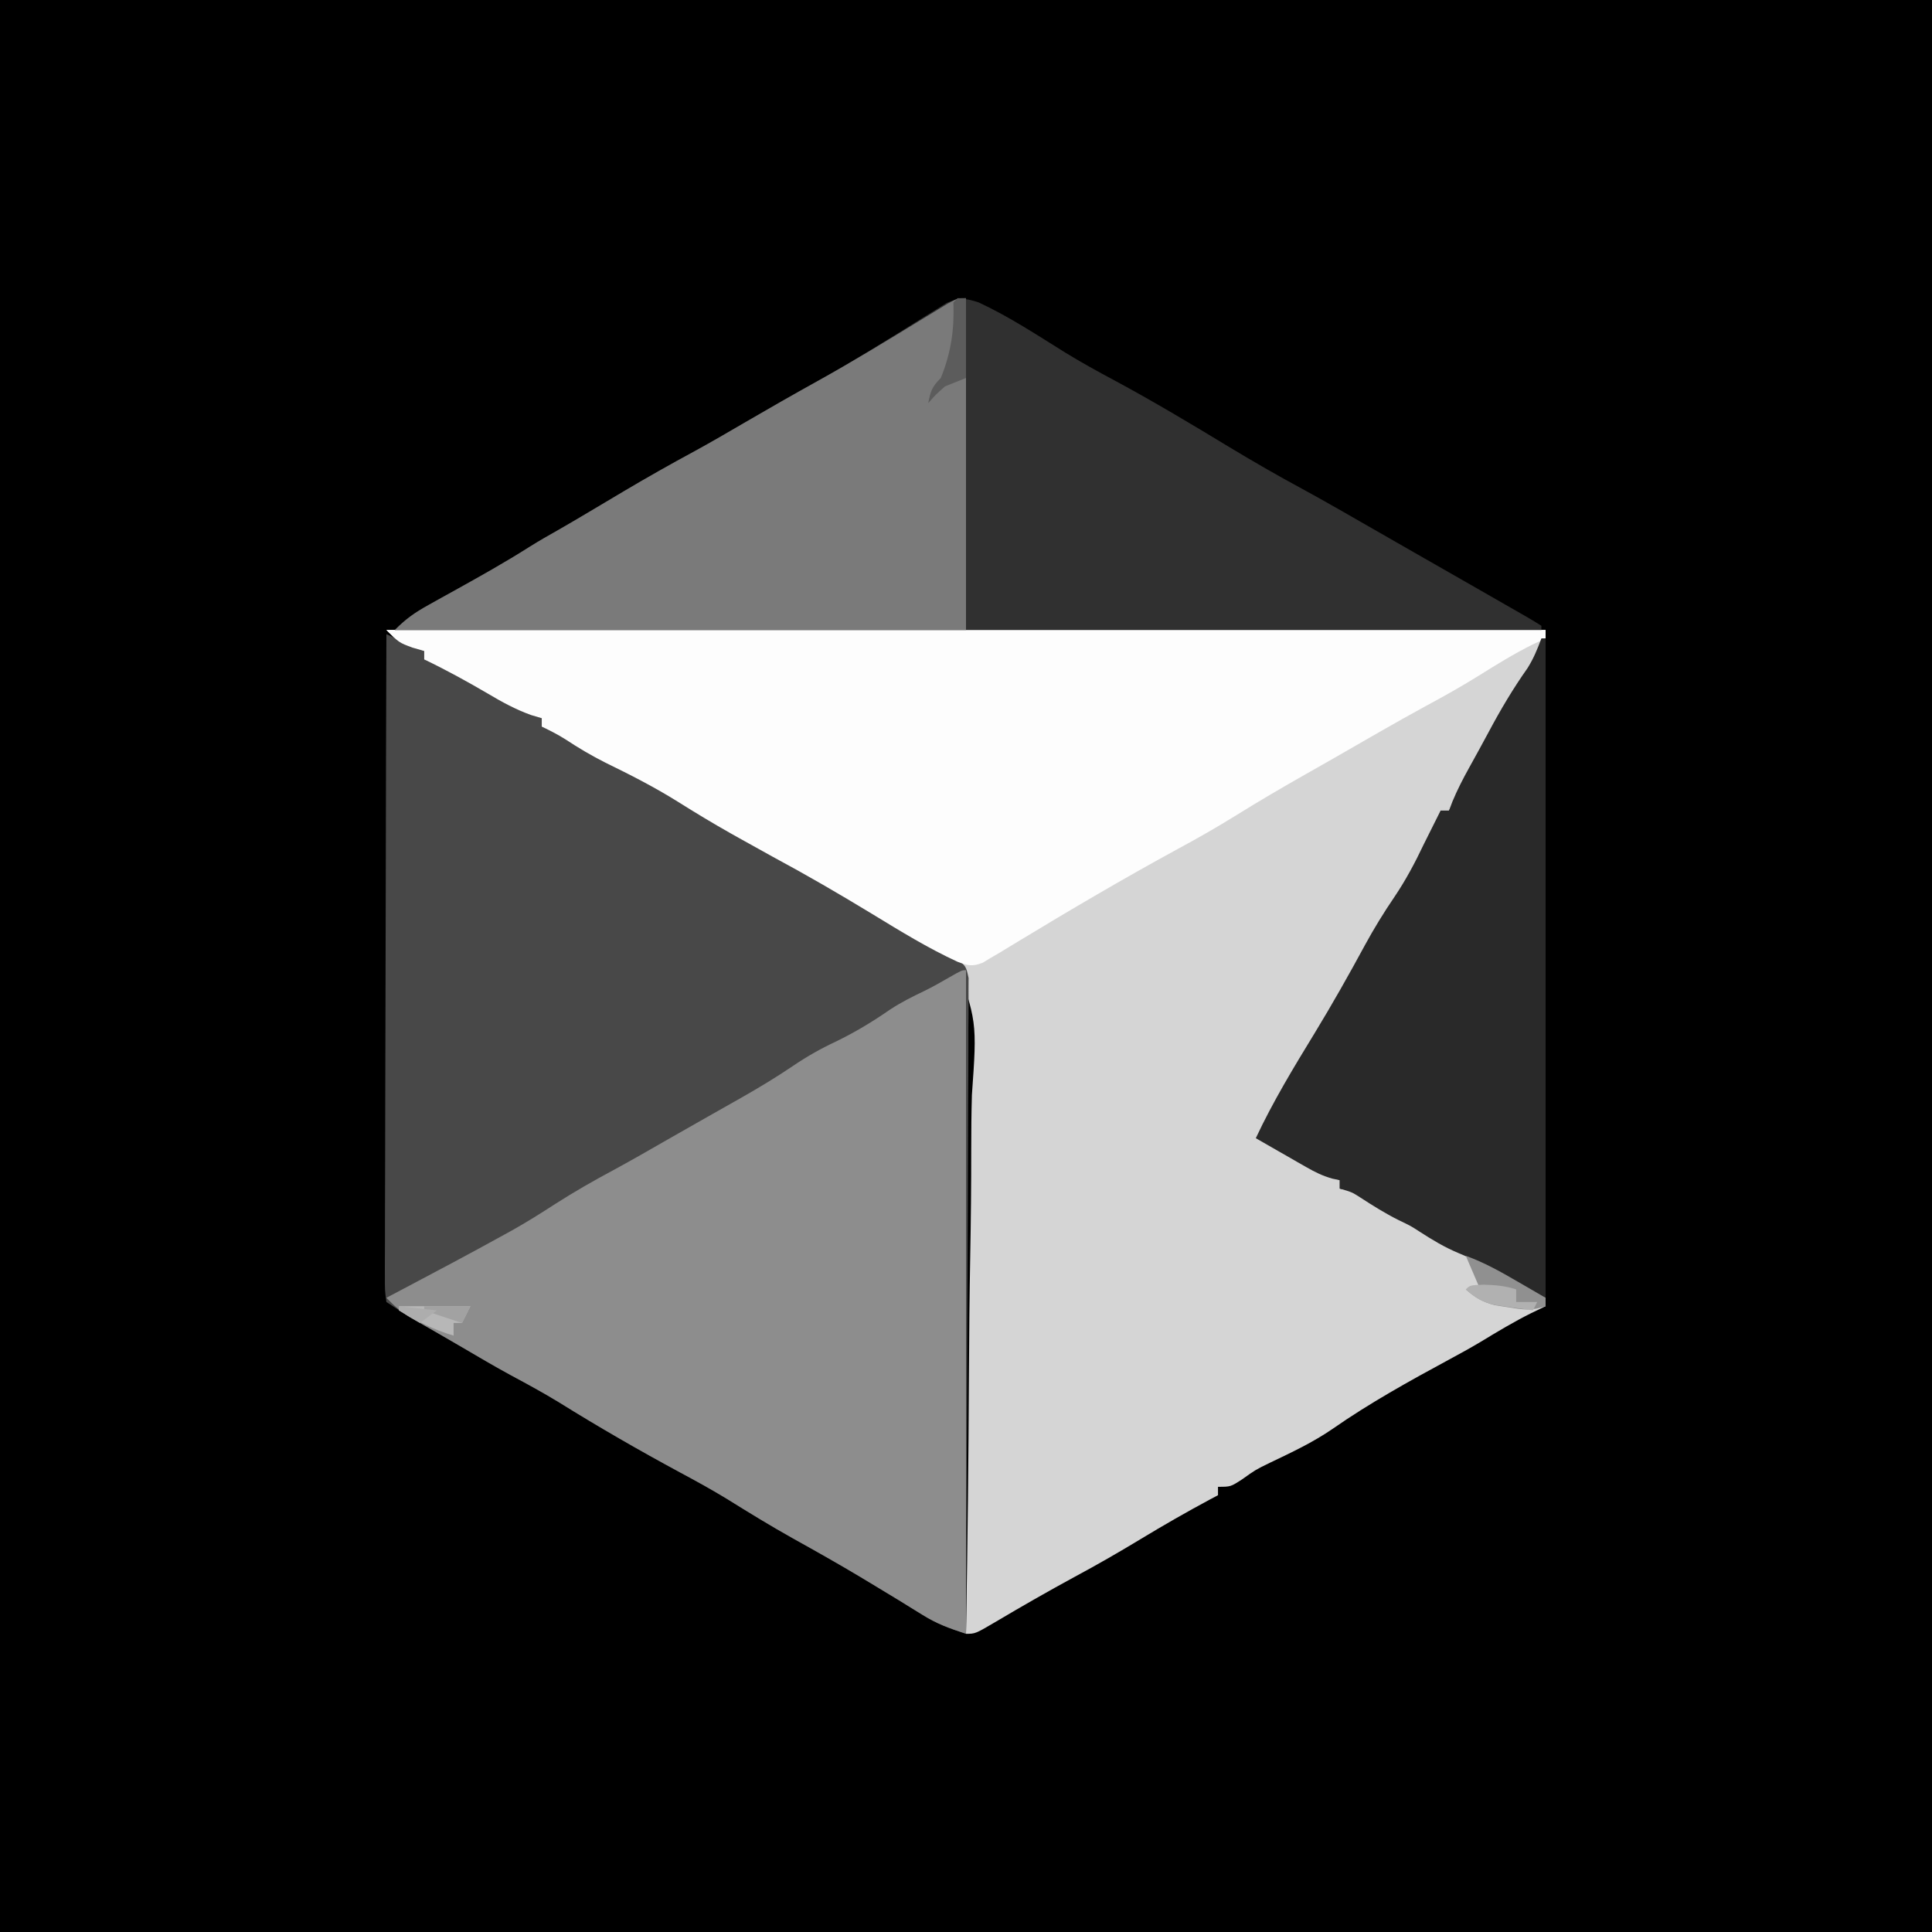 <?xml version="1.0" encoding="UTF-8"?>
<svg version="1.1" xmlns="http://www.w3.org/2000/svg" width="460" height="460">
<rect width="100%" height="100%" fill="#808080" stroke="none"/>
<path d="M0 0 C151.8 0 303.6 0 460 0 C460 151.8 460 303.6 460 460 C308.2 460 156.4 460 0 460 C0 308.2 0 156.4 0 0 Z " fill="#000000" transform="translate(0,0)"/>
<path d="M0 0 C91.08 0 182.16 0 276 0 C273.768 7.811 273.768 7.811 271.25 11.25 C268.425 15.3 266.048 19.452 263.723 23.805 C261.572 27.794 259.351 31.741 257.125 35.688 C256.516 36.768 256.516 36.768 255.895 37.869 C254.931 39.58 253.965 41.29 253 43 C252.34 43 251.68 43 251 43 C250.938 43.66 250.876 44.32 250.812 45 C249.865 48.5 248.291 50.949 246.324 53.965 C243.991 57.55 241.927 61.293 239.887 65.051 C237.06 70.234 233.995 75.199 230.746 80.129 C229.417 82.315 228.271 84.427 227.156 86.719 C224.745 91.633 221.912 96.267 219.062 100.938 C215.24 107.222 211.522 113.541 208 120 C214.184 123.967 220.523 127.535 227 131 C227 131.66 227 132.32 227 133 C227.516 133.083 228.031 133.165 228.562 133.25 C231.29 134.089 233.568 135.383 236.016 136.832 C238.134 138.079 240.281 139.259 242.438 140.438 C246.02 142.414 249.472 144.53 252.883 146.789 C255.215 148.123 257.634 149.118 260.109 150.152 C263.346 151.604 266.379 153.398 269.438 155.188 C270.392 155.74 270.392 155.74 271.365 156.303 C272.912 157.198 274.456 158.099 276 159 C276 159.66 276 160.32 276 161 C274.886 161.536 273.772 162.072 272.625 162.625 C268.484 164.692 264.56 167.039 260.609 169.445 C258.084 170.95 255.528 172.361 252.938 173.75 C243.54 178.83 234.082 184.074 225.312 190.188 C220.601 193.436 215.481 195.827 210.332 198.289 C206.934 199.947 206.934 199.947 203.762 202.211 C201 204 201 204 198 204 C198 204.66 198 205.32 198 206 C197.38 206.329 196.76 206.657 196.121 206.996 C190.488 210.022 184.967 213.187 179.5 216.5 C174.341 219.624 169.14 222.612 163.824 225.465 C157.514 228.895 151.268 232.468 145.092 236.132 C140.213 239 140.213 239 138 239 C138.014 238.192 138.028 237.383 138.043 236.55 C138.382 216.843 138.604 197.138 138.697 177.429 C138.745 167.897 138.831 158.368 139.011 148.837 C139.168 140.526 139.251 132.218 139.245 123.905 C139.244 119.506 139.28 115.113 139.406 110.715 C140.648 93.163 140.648 93.163 134.944 77.385 C129.999 73.234 124.596 70.902 118.508 68.899 C114.913 67.61 112.046 65.742 108.875 63.625 C104.329 60.79 99.723 58.156 95.004 55.621 C86.323 50.937 77.724 46.129 69.375 40.875 C63.796 37.389 58.08 34.478 52.176 31.602 C48.858 29.929 45.743 28.094 42.648 26.043 C40.824 24.888 38.944 23.938 37 23 C37 22.34 37 21.68 37 21 C36.152 20.75 35.304 20.5 34.43 20.242 C30.734 18.904 27.486 17.127 24.125 15.125 C19.164 12.226 14.182 9.487 9 7 C9 6.34 9 5.68 9 5 C8.072 4.732 7.144 4.464 6.188 4.188 C3 3 3 3 0 0 Z " fill="#D5D5D5" transform="translate(92,150)"/>
<path d="M0 0 C4.455 1.98 4.455 1.98 9 4 C9 4.66 9 5.32 9 6 C9.556 6.11 10.111 6.219 10.684 6.332 C13.405 7.117 15.592 8.301 18.062 9.688 C19.022 10.221 19.981 10.755 20.969 11.305 C21.969 11.864 22.969 12.424 24 13 C26.019 14.107 28.04 15.211 30.062 16.312 C30.961 16.804 31.859 17.295 32.785 17.801 C34.179 18.555 35.583 19.291 37 20 C37 20.66 37 21.32 37 22 C37.856 22.255 38.712 22.51 39.594 22.773 C43.184 24.066 46.21 25.696 49.5 27.625 C50.753 28.354 52.005 29.083 53.258 29.812 C53.887 30.181 54.517 30.55 55.165 30.93 C57.888 32.518 60.633 34.069 63.375 35.625 C67.774 38.129 72.15 40.669 76.516 43.23 C87.064 49.417 97.642 55.511 108.378 61.365 C114.007 64.438 119.557 67.605 125 71 C125.723 71.45 126.446 71.9 127.191 72.363 C128.501 73.181 129.808 74 131.113 74.824 C133.064 76.096 133.064 76.096 135.58 77.174 C138 79 138 79 138.615 81.852 C138.611 83.022 138.606 84.192 138.601 85.397 C138.608 86.375 138.608 86.375 138.614 87.372 C138.622 89.561 138.595 91.748 138.568 93.936 C138.566 95.503 138.567 97.07 138.57 98.637 C138.571 102.895 138.542 107.153 138.507 111.411 C138.476 115.859 138.473 120.307 138.467 124.756 C138.451 133.181 138.41 141.607 138.36 150.032 C138.304 159.623 138.277 169.214 138.252 178.805 C138.199 198.537 138.111 218.269 138 238 C134.218 236.776 130.935 235.548 127.562 233.438 C126.7 232.906 125.838 232.375 124.949 231.828 C123.976 231.225 123.003 230.622 122 230 C119.63 228.554 117.254 227.119 114.875 225.688 C114.242 225.306 113.608 224.924 112.956 224.531 C107.647 221.35 102.26 218.321 96.852 215.312 C91.468 212.301 86.237 209.089 81 205.828 C77.397 203.633 73.72 201.617 70.004 199.621 C60.162 194.31 50.507 188.75 41.016 182.836 C37.324 180.589 33.55 178.534 29.742 176.492 C24.759 173.781 19.89 170.874 15 168 C11.833 166.159 8.665 164.319 5.496 162.48 C3.631 161.374 1.804 160.203 0 159 C-0.369 156.271 -0.369 156.271 -0.361 152.723 C-0.363 152.072 -0.366 151.421 -0.369 150.751 C-0.373 148.559 -0.357 146.369 -0.341 144.177 C-0.34 142.61 -0.34 141.044 -0.342 139.477 C-0.343 135.215 -0.325 130.953 -0.304 126.69 C-0.285 122.24 -0.284 117.789 -0.28 113.338 C-0.271 104.905 -0.246 96.473 -0.216 88.04 C-0.183 78.442 -0.166 68.843 -0.151 59.245 C-0.12 39.497 -0.067 19.748 0 0 Z " fill="#484848" transform="translate(92,151)"/>
<path d="M0 0 C91.08 0 182.16 0 276 0 C276 0.66 276 1.32 276 2 C274.948 2.495 273.896 2.99 272.812 3.5 C268.363 5.717 264.189 8.314 259.974 10.944 C255.834 13.516 251.625 15.879 247.332 18.18 C239.985 22.193 232.751 26.41 225.49 30.575 C223.326 31.814 221.158 33.046 218.988 34.273 C213.364 37.458 207.803 40.714 202.312 44.125 C197.717 46.976 193.072 49.637 188.309 52.195 C175.485 59.19 162.884 66.59 150.397 74.167 C149.224 74.877 149.224 74.877 148.027 75.602 C147.344 76.017 146.661 76.433 145.957 76.862 C145.311 77.237 144.665 77.613 144 78 C143.009 78.6 143.009 78.6 141.998 79.212 C139.509 80.193 138.48 79.914 136 79 C128.916 75.74 122.342 71.676 115.688 67.625 C107.889 62.882 100.04 58.32 92 54 C89.368 52.554 86.744 51.094 84.125 49.625 C83.446 49.245 82.768 48.865 82.069 48.473 C77.765 46.045 73.557 43.507 69.375 40.875 C63.796 37.389 58.08 34.478 52.176 31.602 C48.858 29.929 45.743 28.094 42.648 26.043 C40.824 24.888 38.944 23.938 37 23 C37 22.34 37 21.68 37 21 C36.152 20.75 35.304 20.5 34.43 20.242 C30.734 18.904 27.486 17.127 24.125 15.125 C19.164 12.226 14.182 9.487 9 7 C9 6.34 9 5.68 9 5 C8.072 4.732 7.144 4.464 6.188 4.188 C3 3 3 3 0 0 Z " fill="#FDFDFD" transform="translate(92,150)"/>
<path d="M0 0 C0 52.14 0 104.28 0 158 C-4.234 156.589 -6.858 155.677 -10.438 153.438 C-11.3 152.906 -12.162 152.375 -13.051 151.828 C-14.024 151.225 -14.997 150.622 -16 150 C-18.37 148.554 -20.746 147.119 -23.125 145.688 C-23.758 145.306 -24.392 144.924 -25.044 144.531 C-30.353 141.35 -35.74 138.321 -41.148 135.312 C-46.532 132.301 -51.763 129.089 -57 125.828 C-60.603 123.633 -64.28 121.617 -67.996 119.621 C-77.838 114.31 -87.493 108.75 -96.984 102.836 C-100.676 100.589 -104.45 98.534 -108.258 96.492 C-112.199 94.347 -116.063 92.077 -119.93 89.801 C-122.052 88.556 -124.183 87.325 -126.32 86.105 C-127.39 85.493 -128.46 84.881 -129.562 84.25 C-130.533 83.698 -131.504 83.147 -132.504 82.578 C-134.698 81.191 -136.222 79.854 -138 78 C-136.9 77.42 -135.801 76.84 -134.668 76.242 C-126.415 71.884 -118.167 67.519 -110 63 C-109.394 62.667 -108.788 62.335 -108.164 61.992 C-104.602 60.002 -101.178 57.838 -97.75 55.625 C-93.234 52.731 -88.636 50.107 -83.91 47.574 C-79.594 45.239 -75.345 42.789 -71.09 40.344 C-67.985 38.56 -64.871 36.793 -61.754 35.031 C-60.835 34.51 -59.915 33.989 -58.968 33.452 C-57.163 32.428 -55.356 31.407 -53.547 30.388 C-49.341 27.998 -45.243 25.536 -41.238 22.82 C-37.931 20.578 -34.628 18.693 -31 17 C-26.409 14.774 -22.273 12.277 -18.086 9.375 C-15.468 7.65 -12.752 6.293 -9.926 4.945 C-7.918 3.96 -5.995 2.876 -4.062 1.75 C-1 0 -1 0 0 0 Z " fill="#8D8D8D" transform="translate(230,231)"/>
<path d="M0 0 C7.263 3.364 14.012 7.831 20.797 12.051 C24.526 14.32 28.322 16.425 32.172 18.48 C41.492 23.488 50.54 28.899 59.586 34.385 C65.368 37.874 71.188 41.236 77.133 44.439 C82.743 47.494 88.271 50.697 93.812 53.875 C94.993 54.551 96.173 55.227 97.354 55.902 C99.711 57.252 102.067 58.602 104.424 59.952 C109.202 62.689 113.983 65.42 118.765 68.151 C131.648 75.514 131.648 75.514 134 77 C134 77.33 134 77.66 134 78 C43.91 78 -46.18 78 -139 78 C-136.293 75.293 -134.25 73.864 -130.957 72.039 C-129.965 71.485 -128.973 70.93 -127.951 70.359 C-126.398 69.501 -126.398 69.501 -124.812 68.625 C-118.723 65.242 -112.668 61.86 -106.789 58.121 C-104.547 56.716 -102.251 55.413 -99.947 54.112 C-97.579 52.76 -95.235 51.369 -92.891 49.977 C-91.97 49.43 -91.05 48.883 -90.102 48.32 C-88.215 47.199 -86.33 46.077 -84.445 44.953 C-78.898 41.662 -73.299 38.501 -67.625 35.434 C-63.644 33.26 -59.729 30.976 -55.812 28.688 C-49.414 24.962 -42.988 21.297 -36.506 17.718 C-32.14 15.279 -27.873 12.704 -23.621 10.07 C-21.917 9.022 -20.213 7.974 -18.509 6.926 C-16.838 5.891 -15.176 4.84 -13.515 3.788 C-11.97 2.837 -11.97 2.837 -10.395 1.867 C-9.475 1.291 -8.556 0.714 -7.609 0.121 C-4.519 -1.207 -3.155 -1.022 0 0 Z " fill="#303030" transform="translate(233,72)"/>
<path d="M0 0 C0.33 0 0.66 0 1 0 C1 51.81 1 103.62 1 157 C-3.742 155.419 -6.462 154.245 -10.438 151.562 C-13.46 149.581 -16.325 147.709 -19.688 146.375 C-23.115 144.952 -25.991 143.191 -29.098 141.188 C-31.14 139.871 -31.14 139.871 -34 138.5 C-37.211 136.894 -40.162 135.043 -43.168 133.086 C-45.117 131.844 -45.117 131.844 -48 131 C-48 130.34 -48 129.68 -48 129 C-48.58 128.878 -49.16 128.755 -49.757 128.629 C-52.058 127.984 -53.821 127.119 -55.891 125.934 C-56.6 125.531 -57.309 125.128 -58.039 124.713 C-58.769 124.292 -59.498 123.871 -60.25 123.438 C-61.368 122.8 -61.368 122.8 -62.508 122.15 C-64.341 121.105 -66.171 120.053 -68 119 C-63.927 110.302 -58.999 102.184 -54 94 C-49.798 87.099 -45.844 80.106 -42 73 C-39.849 69.056 -37.53 65.275 -35 61.562 C-32.274 57.521 -30.083 53.398 -28 49 C-27.253 47.498 -26.503 45.998 -25.75 44.5 C-25.172 43.345 -24.595 42.19 -24 41 C-23.34 41 -22.68 41 -22 41 C-21.727 40.281 -21.453 39.561 -21.172 38.82 C-20.021 36.049 -18.706 33.497 -17.25 30.875 C-15.645 27.977 -14.043 25.08 -12.484 22.156 C-9.685 16.911 -6.731 11.927 -3.297 7.07 C-1.873 4.797 -0.928 2.512 0 0 Z " fill="#292929" transform="translate(367,152)"/>
<path d="M0 0 C0 26.07 0 52.14 0 79 C-44.88 79 -89.76 79 -136 79 C-133.293 76.293 -131.25 74.864 -127.957 73.039 C-126.965 72.485 -125.973 71.93 -124.951 71.359 C-123.398 70.501 -123.398 70.501 -121.812 69.625 C-115.723 66.242 -109.668 62.86 -103.789 59.121 C-101.547 57.716 -99.251 56.413 -96.947 55.112 C-94.579 53.76 -92.235 52.369 -89.891 50.977 C-88.97 50.43 -88.05 49.883 -87.102 49.32 C-85.215 48.199 -83.33 47.077 -81.445 45.953 C-75.898 42.662 -70.299 39.501 -64.625 36.434 C-60.644 34.26 -56.729 31.976 -52.812 29.688 C-47.029 26.32 -41.227 22.997 -35.375 19.75 C-26.864 15.024 -18.557 9.951 -10.251 4.876 C-9.212 4.245 -8.173 3.615 -7.102 2.965 C-5.699 2.108 -5.699 2.108 -4.268 1.234 C-2 0 -2 0 0 0 Z " fill="#7A7A7A" transform="translate(230,71)"/>
<path d="M0 0 C4.394 1.596 8.29 3.78 12.312 6.125 C12.958 6.498 13.603 6.87 14.268 7.254 C15.847 8.166 17.424 9.083 19 10 C19 10.66 19 11.32 19 12 C15.522 13.159 13.655 12.836 10.062 12.25 C9.022 12.09 7.982 11.93 6.91 11.766 C3.934 10.983 2.292 10.011 0 8 C0.99 7.67 1.98 7.34 3 7 C2.01 4.69 1.02 2.38 0 0 Z " fill="#909090" transform="translate(349,299)"/>
<path d="M0 0 C0.66 0 1.32 0 2 0 C2 6.27 2 12.54 2 19 C0.35 19.66 -1.3 20.32 -3 21 C-5.272 23.02 -5.272 23.02 -7 25 C-6.427 22.133 -6.139 21.139 -4 19 C-1.542 12.935 -0.764 7.488 -1 1 C-0.67 0.67 -0.34 0.34 0 0 Z " fill="#5C5C5C" transform="translate(228,71)"/>
<path d="M0 0 C5.61 0 11.22 0 17 0 C16.34 1.32 15.68 2.64 15 4 C14.34 4 13.68 4 13 4 C13 4.99 13 5.98 13 7 C8.173 5.587 4.284 3.57 0 1 C0 0.67 0 0.34 0 0 Z " fill="#B7B7B7" transform="translate(95,311)"/>
<path d="M0 0 C2.834 0.096 5.023 0.273 7.688 1.125 C7.688 2.115 7.688 3.105 7.688 4.125 C9.338 4.125 10.988 4.125 12.688 4.125 C12.357 4.785 12.027 5.445 11.688 6.125 C9.769 5.869 7.853 5.594 5.938 5.312 C4.87 5.162 3.803 5.011 2.703 4.855 C-0.367 4.112 -1.973 3.197 -4.312 1.125 C-3.312 0.125 -3.312 0.125 0 0 Z " fill="#B1B1B1" transform="translate(353.312,305.875)"/>
<path d="M0 0 C3.63 0 7.26 0 11 0 C10.34 1.32 9.68 2.64 9 4 C6.03 3.01 3.06 2.02 0 1 C0 0.67 0 0.34 0 0 Z " fill="#A2A2A2" transform="translate(101,311)"/>
<path d="M0 0 C2.97 0.33 5.94 0.66 9 1 C7.68 1.99 6.36 2.98 5 4 C3.315 3.031 1.648 2.03 0 1 C0 0.67 0 0.34 0 0 Z " fill="#ADADAD" transform="translate(95,311)"/>
</svg>

